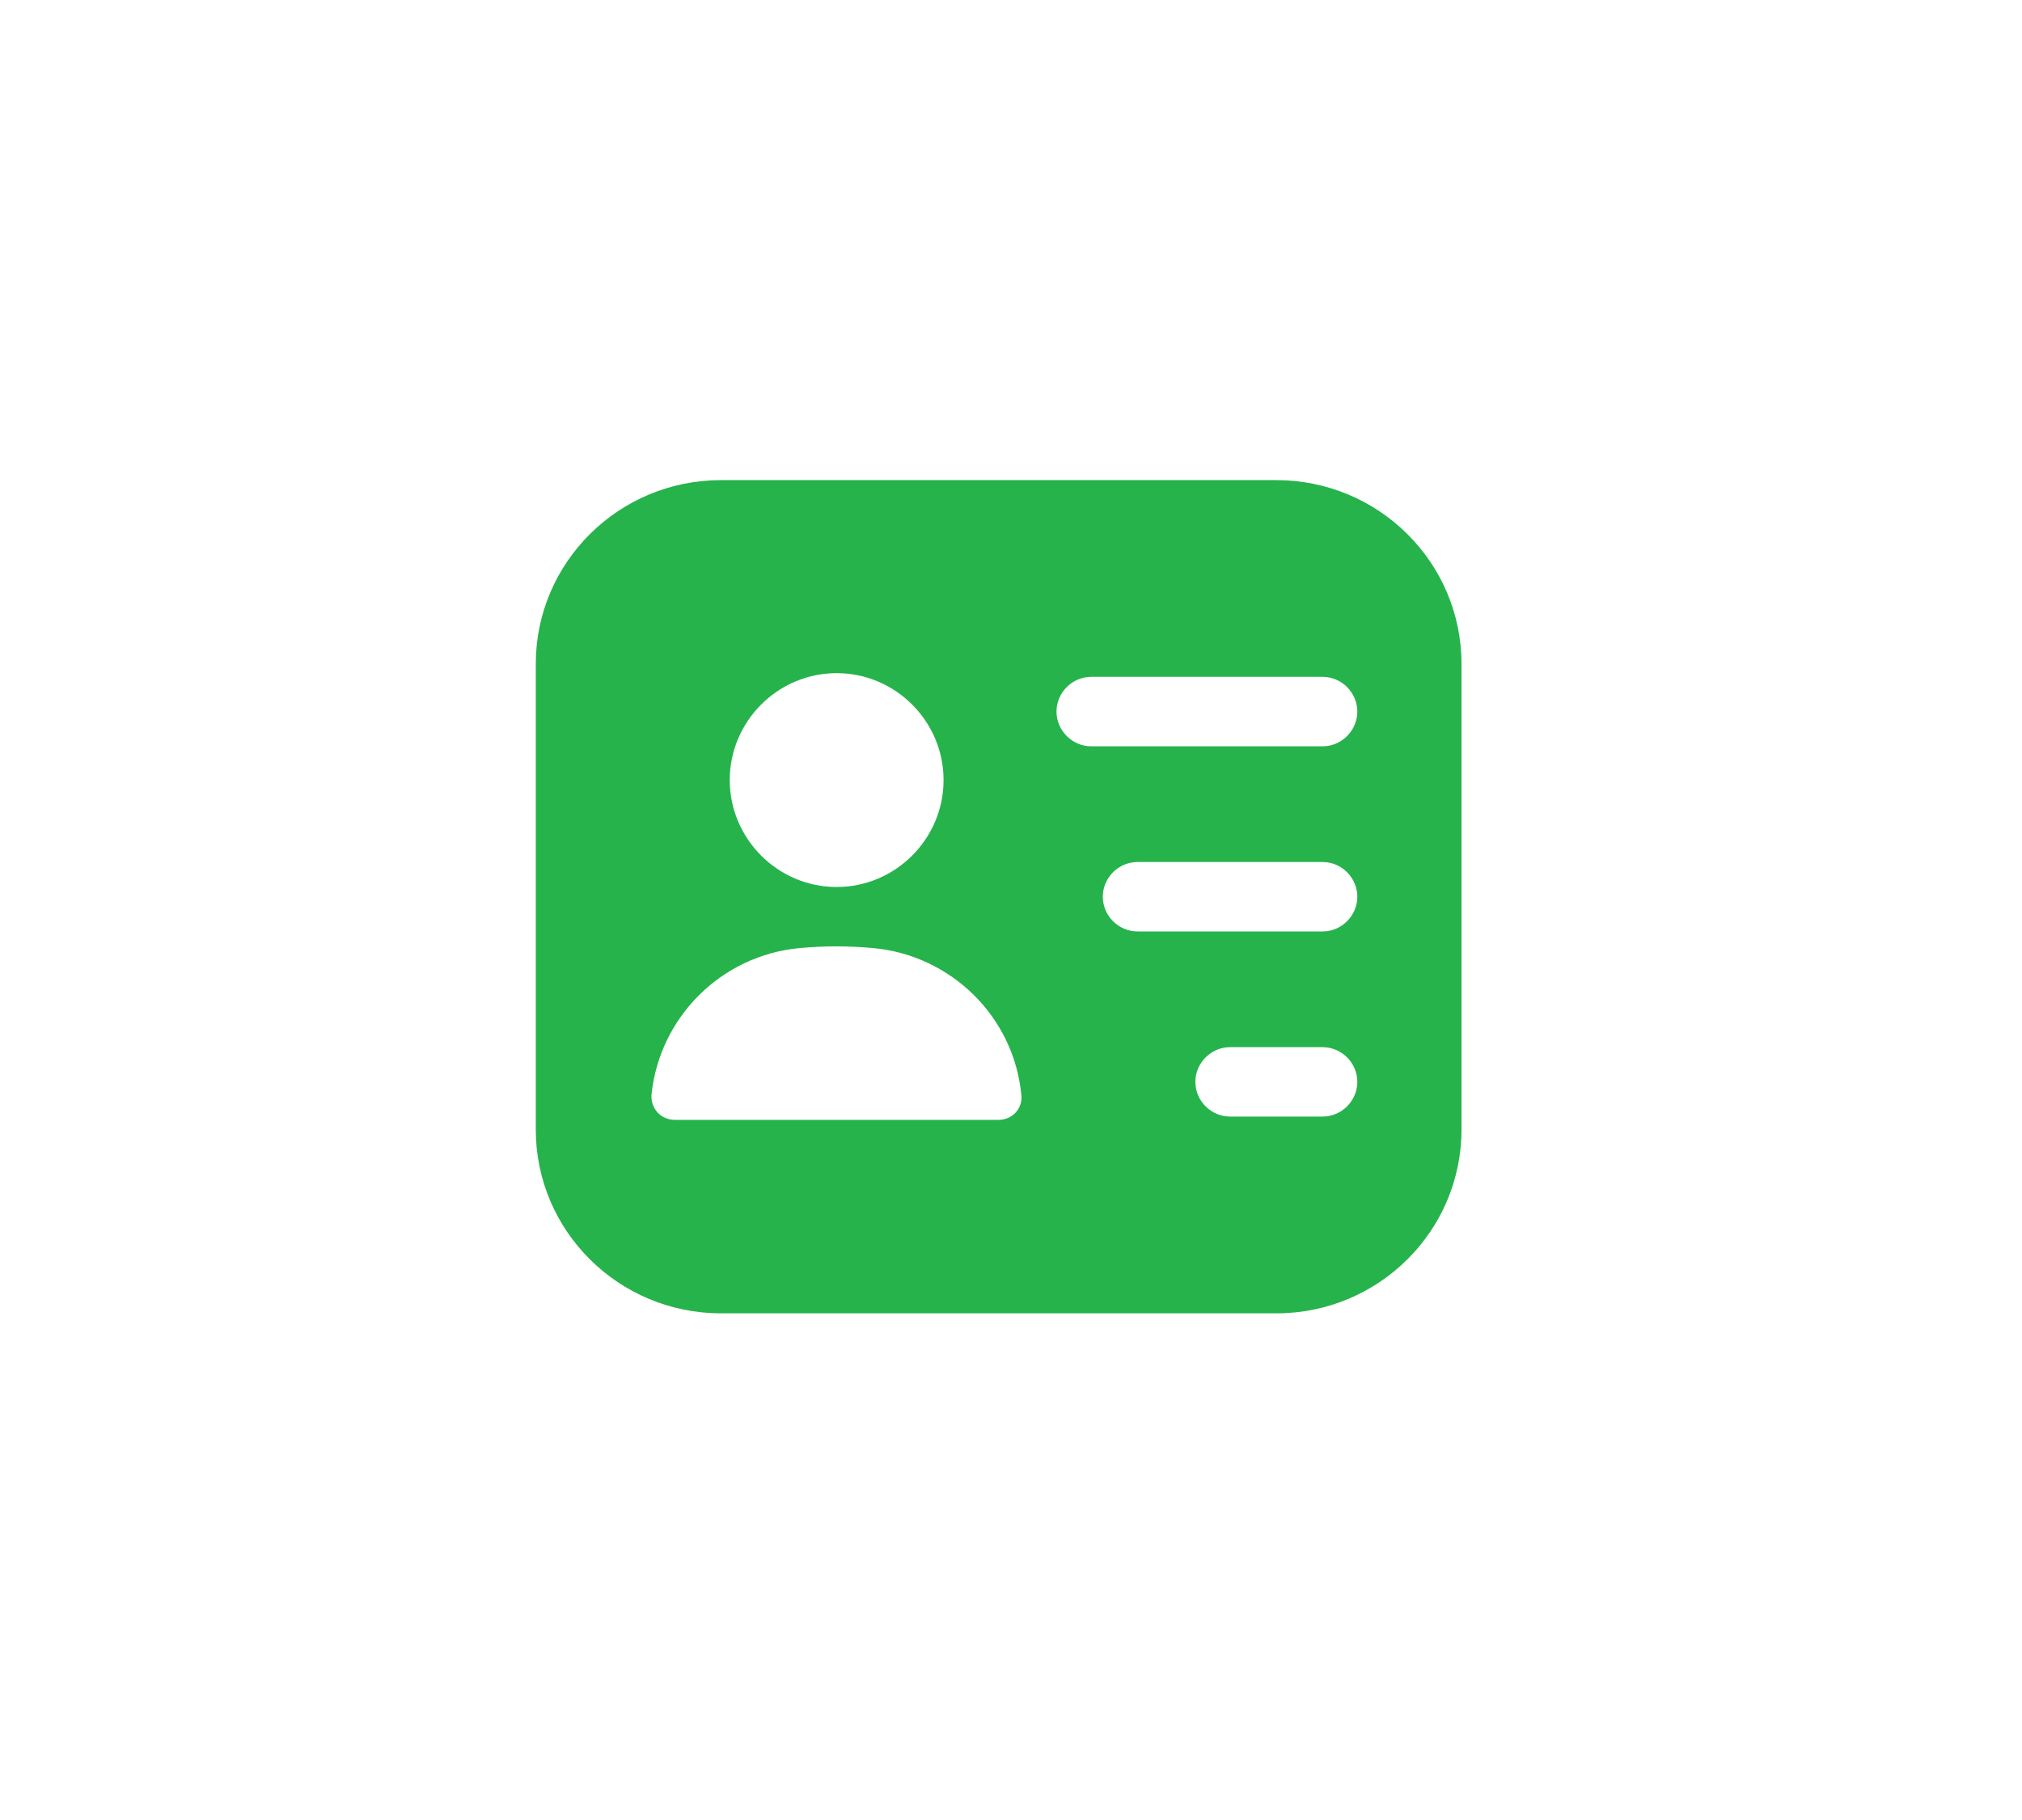 <svg width="40" height="36" viewBox="0 0 40 36" fill="none" xmlns="http://www.w3.org/2000/svg">
<rect x="0" y="0" width="40" height="36" fill="#333333" stroke="none"/>
<rect x="6" y="5" width="28" height="26" fill="#13100B"/>
<rect width="28" height="30" transform="matrix(1 0 0 -1 6 35)" fill="#26B34B"/>
<path fill-rule="evenodd" clip-rule="evenodd" d="M40 0H0V36H40V0ZM14.262 9.497H25.249C27.273 9.497 28.912 11.127 28.912 13.132V22.343C28.912 24.348 27.273 25.978 25.249 25.978H14.262C12.238 25.978 10.599 24.348 10.599 22.343V13.132C10.599 11.127 12.238 9.497 14.262 9.497ZM18.666 15.43C18.666 14.267 17.714 13.315 16.551 13.315C15.388 13.315 14.436 14.267 14.436 15.43C14.436 16.593 15.388 17.545 16.551 17.545C17.714 17.545 18.666 16.593 18.666 15.43ZM19.756 22.151C19.884 22.151 20.012 22.096 20.094 22.004C20.177 21.913 20.222 21.784 20.204 21.656C20.058 20.118 18.822 18.9 17.283 18.754C16.798 18.708 16.294 18.708 15.809 18.754C14.271 18.9 13.044 20.118 12.888 21.656C12.879 21.784 12.925 21.913 13.007 22.004C13.09 22.096 13.218 22.151 13.346 22.151H19.756ZM23.647 21.4C23.647 21.775 23.958 22.086 24.334 22.086H26.165C26.54 22.086 26.851 21.775 26.851 21.4C26.851 21.024 26.54 20.713 26.165 20.713H24.334C23.958 20.713 23.647 21.024 23.647 21.4ZM22.502 18.424H26.165C26.54 18.424 26.851 18.113 26.851 17.737C26.851 17.362 26.54 17.051 26.165 17.051H22.502C22.127 17.051 21.816 17.362 21.816 17.737C21.816 18.113 22.127 18.424 22.502 18.424ZM21.587 14.762H26.165C26.54 14.762 26.851 14.45 26.851 14.075C26.851 13.7 26.54 13.388 26.165 13.388H21.587C21.211 13.388 20.9 13.7 20.9 14.075C20.9 14.45 21.211 14.762 21.587 14.762Z" fill="white"/>
</svg>

